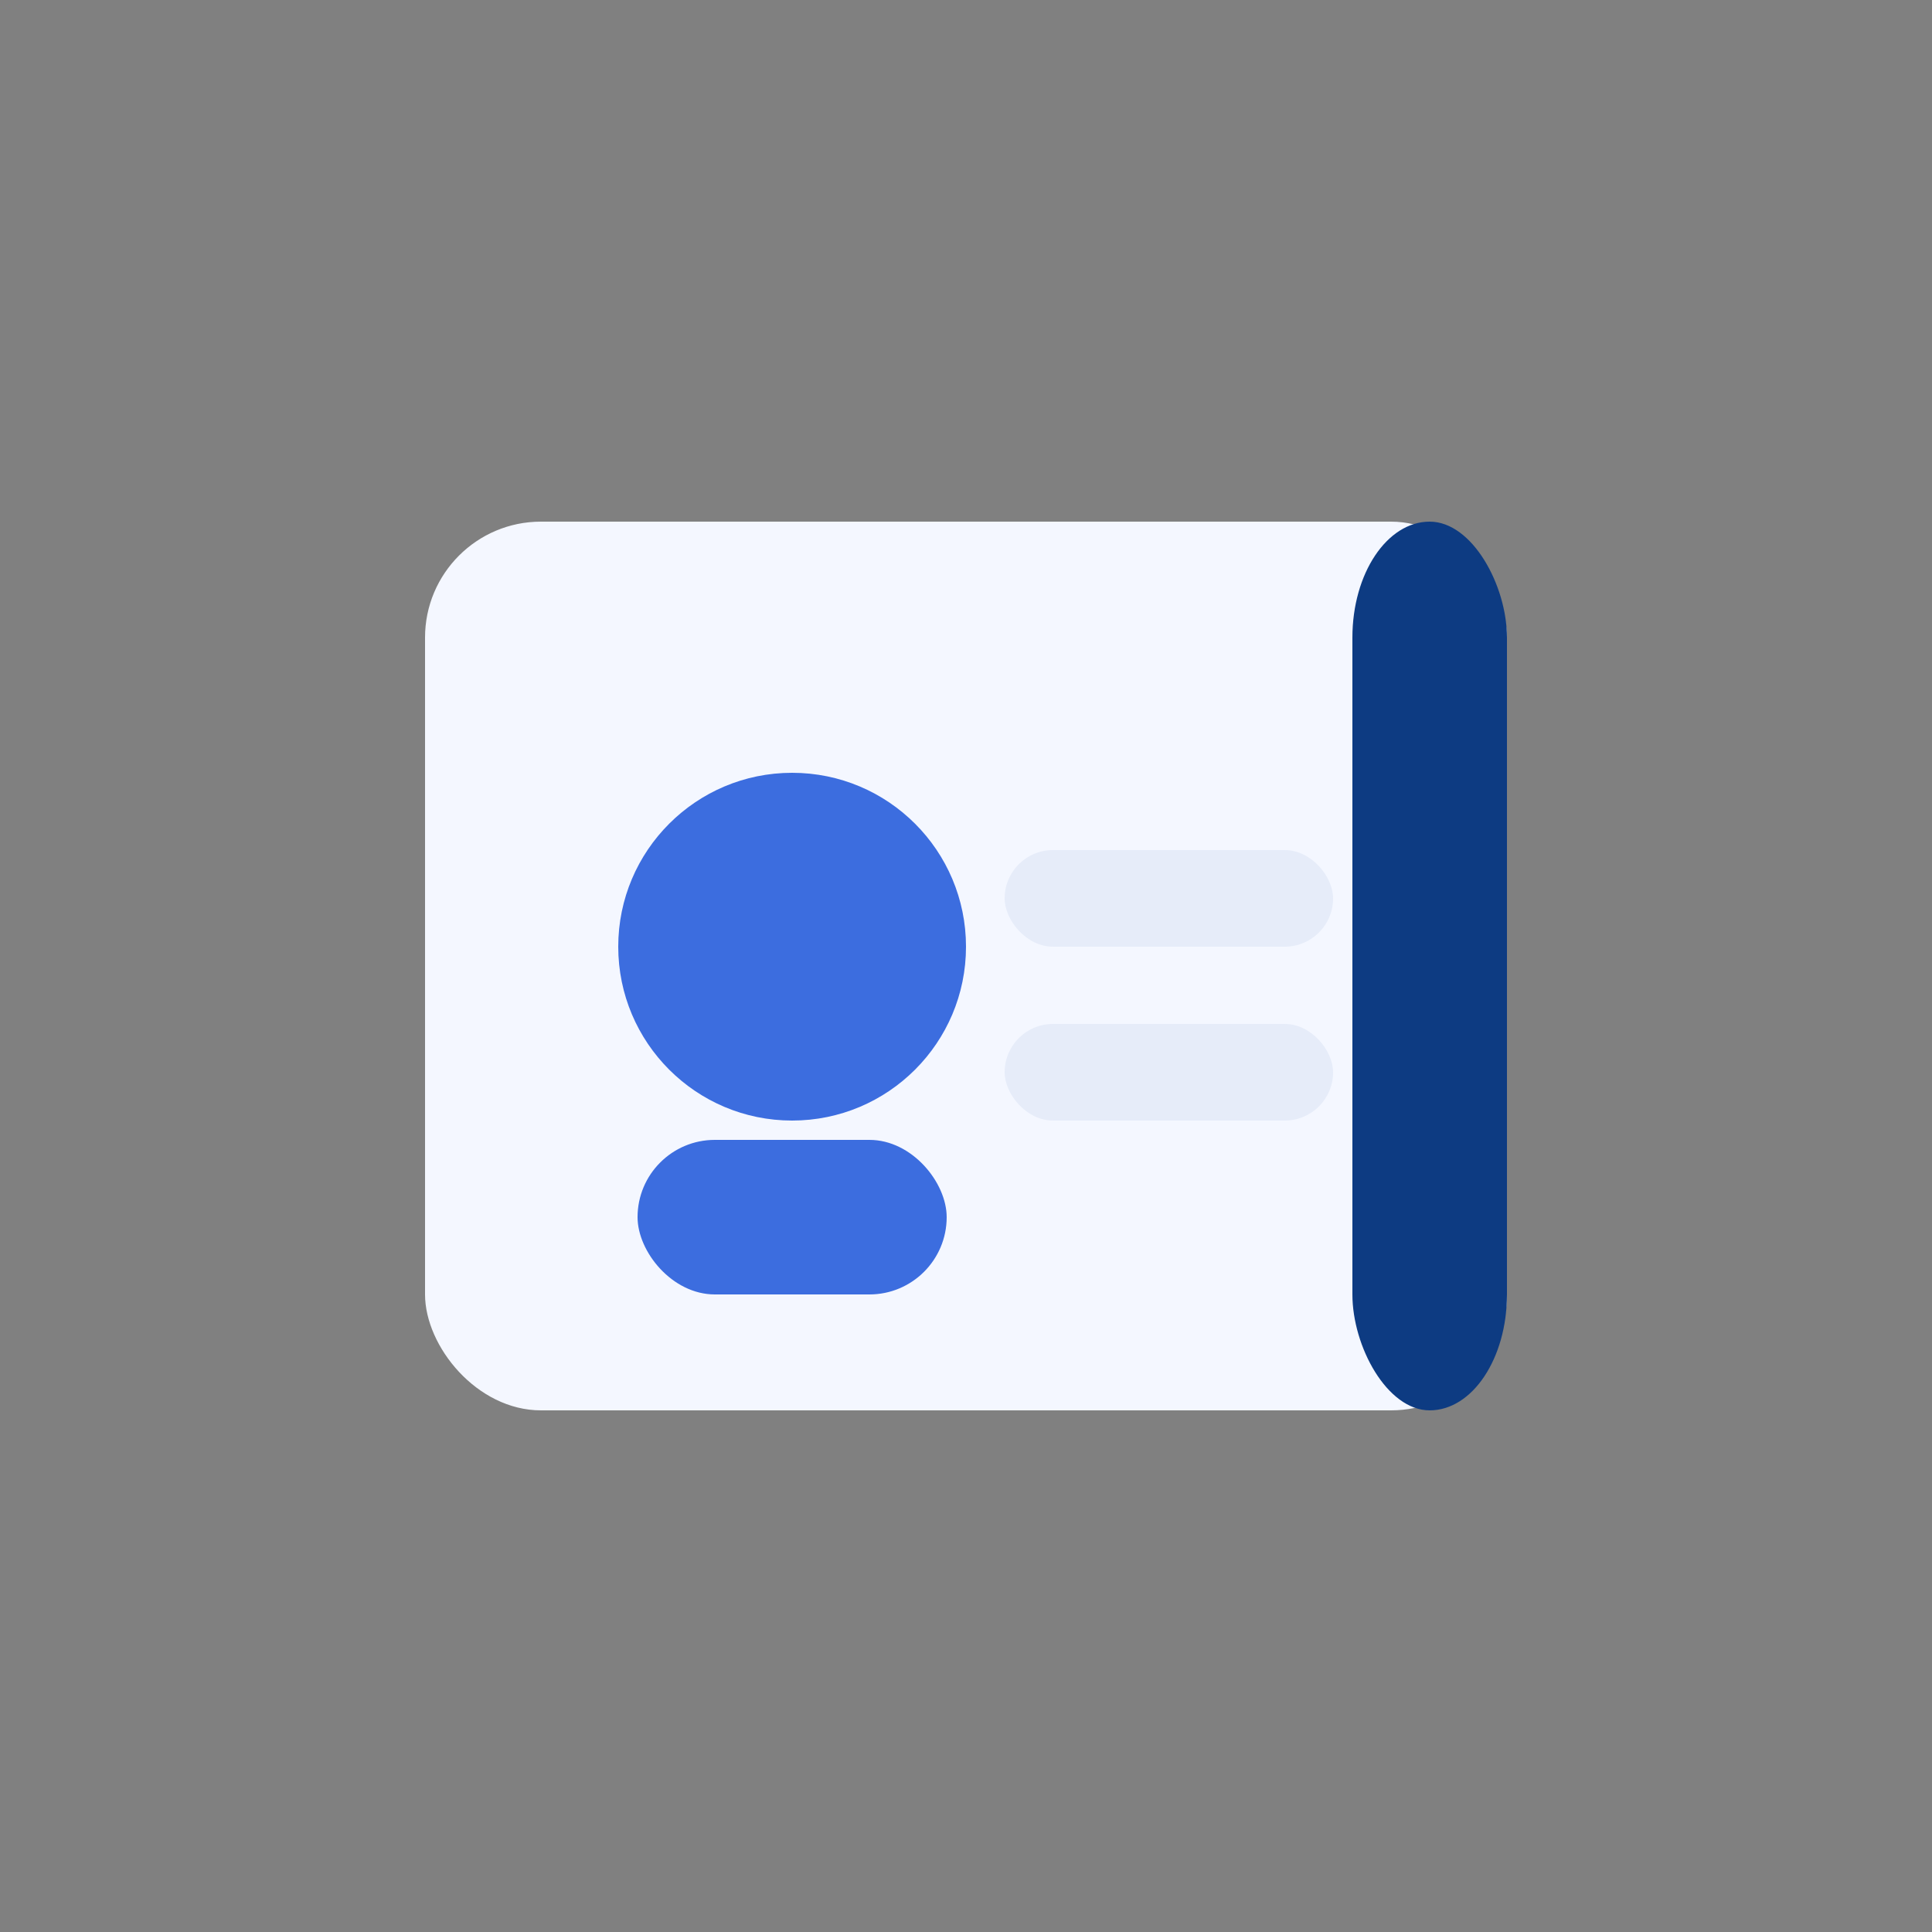 <svg xmlns="http://www.w3.org/2000/svg" viewBox="0 0 200 200">
    <rect x="0" y="0" width="200" height="200" fill="#808080" stroke="none"/>
    <defs>
        <style>
            .card{fill:#F4F7FF}
            .tab{fill:#0D3B82}
            .avatar{fill:#3C6DDF}
            .slot{fill:#E6ECF9}
        </style>
    </defs>
    <!-- Carte -->
    <rect class="card" x="44" y="54" rx="12" ry="12" width="112" height="92"/>
    <!-- Onglet -->
    <rect class="tab" x="140" y="54" rx="12" ry="12" width="16" height="92"/>
    <!-- Avatar -->
    <circle class="avatar" cx="82" cy="98" r="18"/>
    <rect class="avatar" x="66" y="118" width="32" height="16" rx="8"/>
    <!-- Emplacements -->
    <rect class="slot" x="104" y="88" width="34" height="10" rx="5"/>
    <rect class="slot" x="104" y="106" width="34" height="10" rx="5"/>
</svg>

